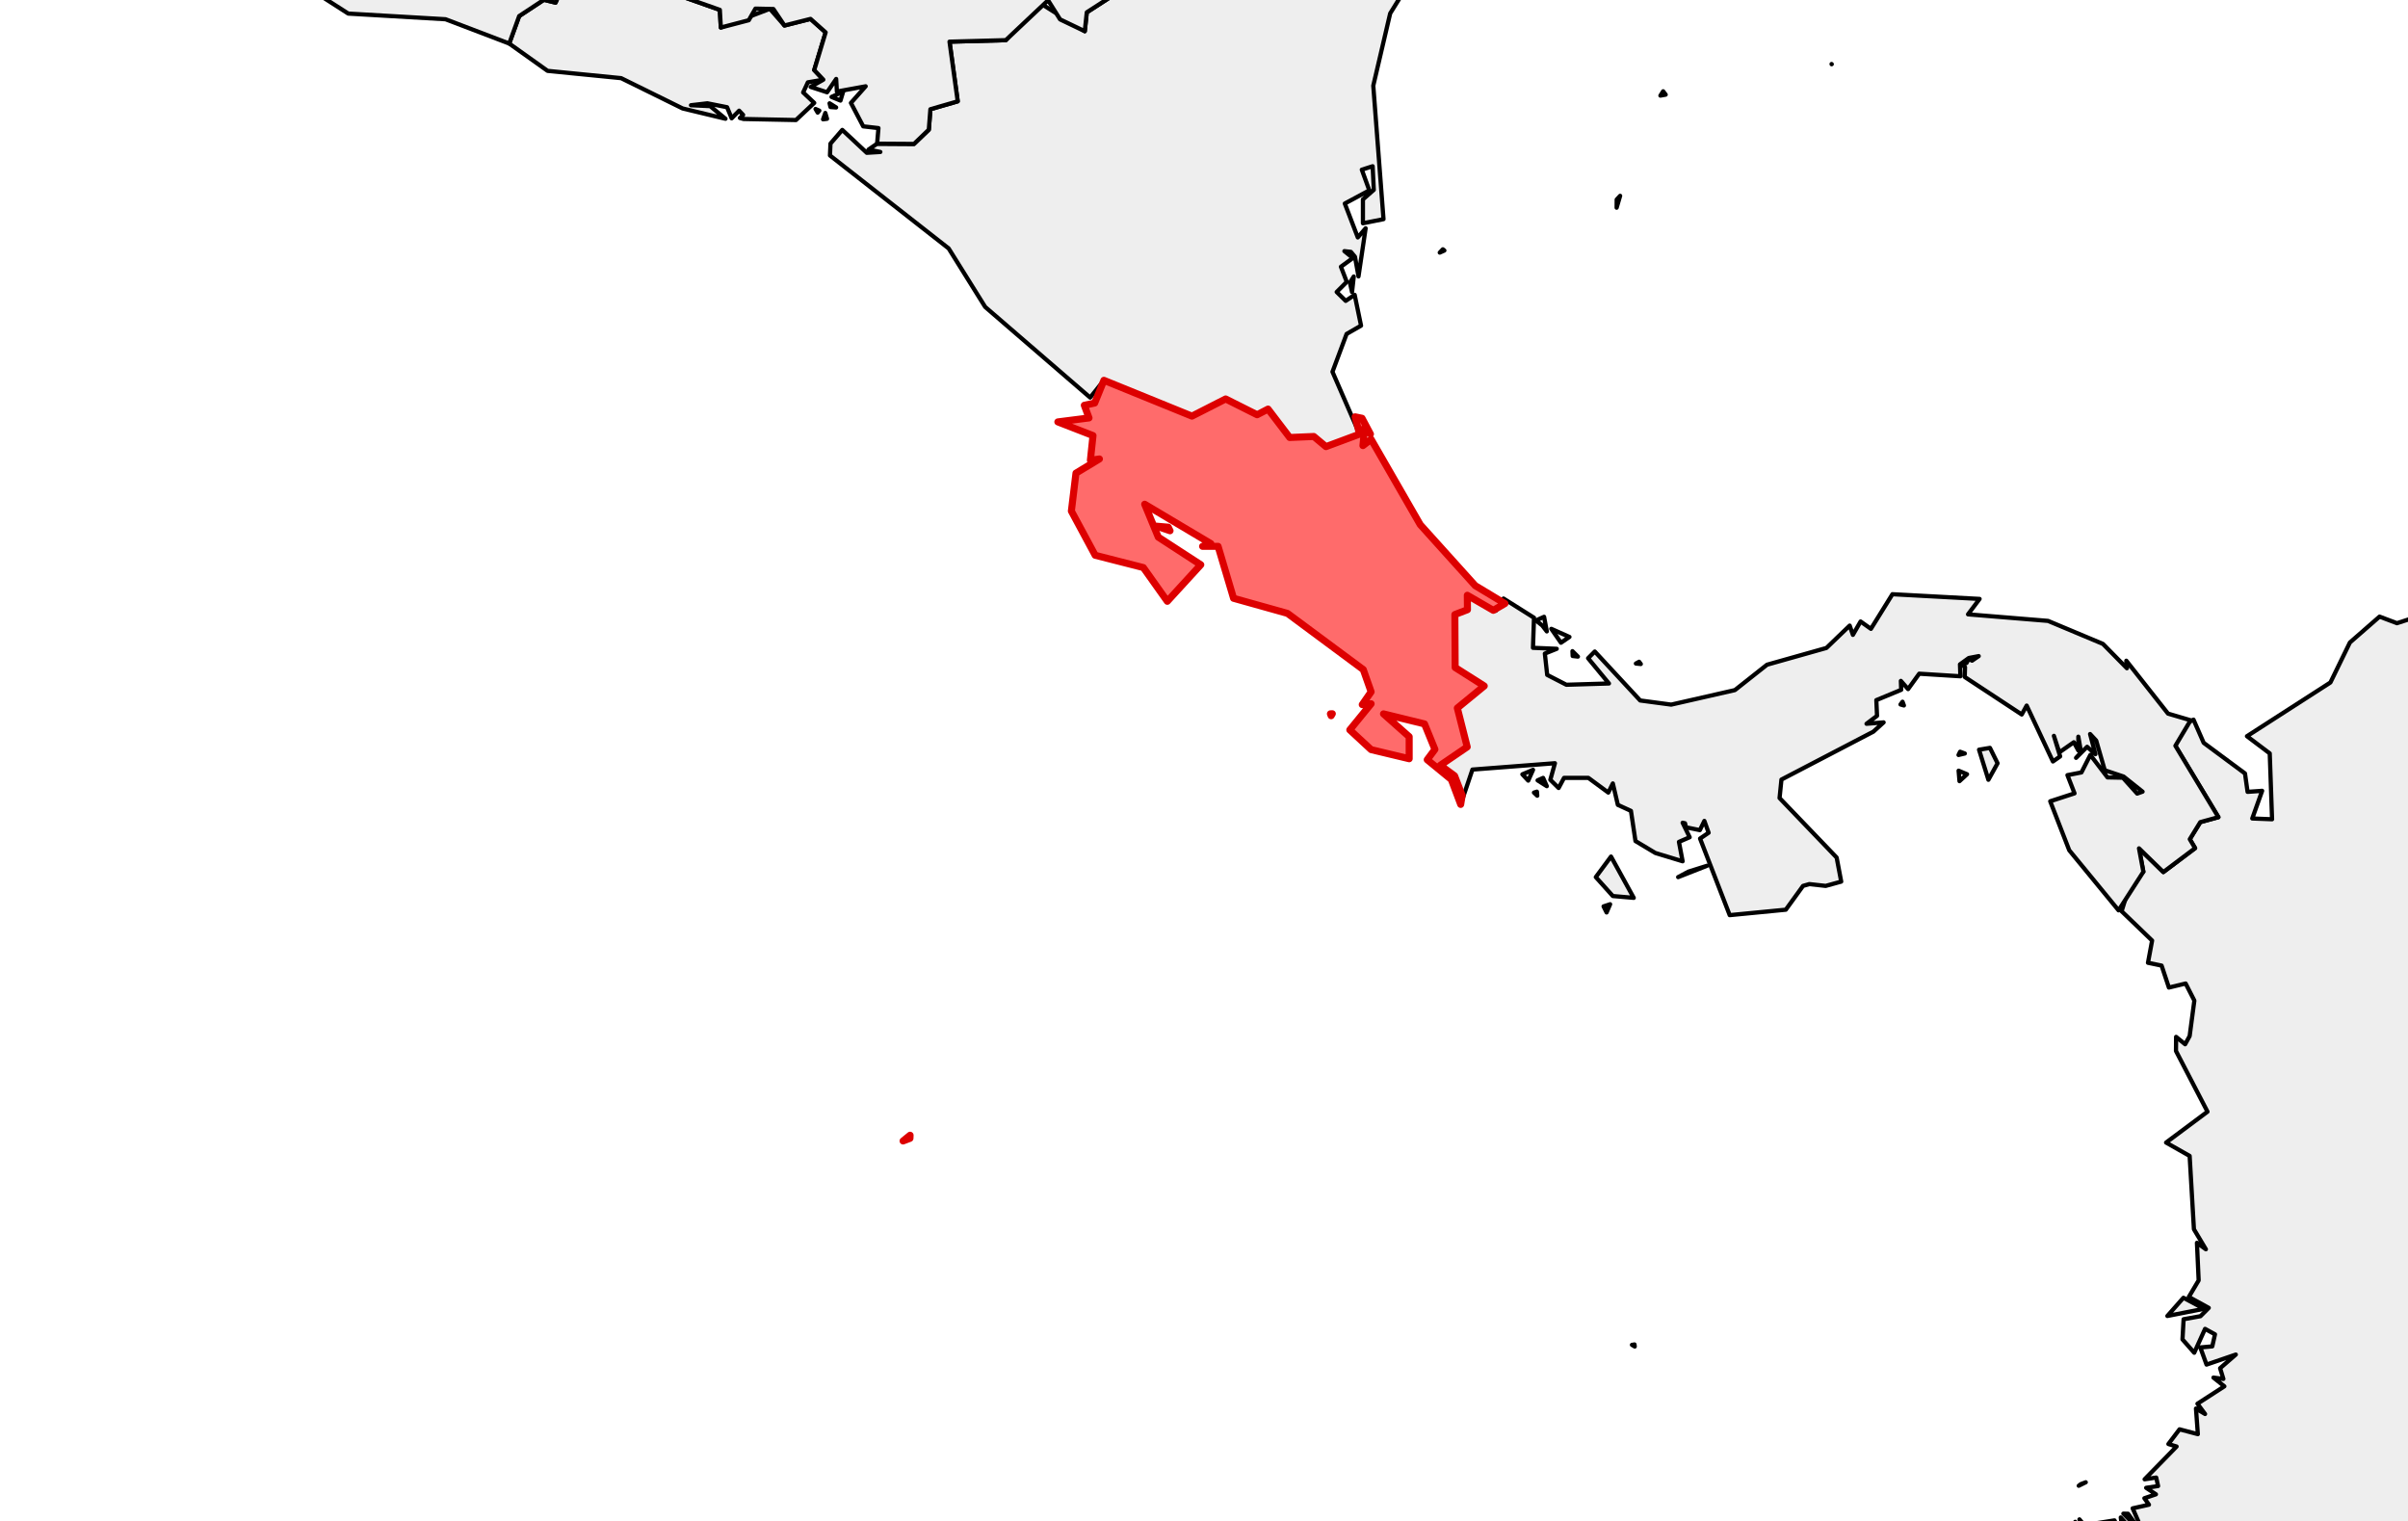 <?xml version="1.0" encoding="utf-8" standalone="no"?>
<!DOCTYPE svg PUBLIC "-//W3C//DTD SVG 1.1//EN"
  "http://www.w3.org/Graphics/SVG/1.1/DTD/svg11.dtd">
<svg xmlns:xlink="http://www.w3.org/1999/xlink" width="170.963pt" height="108pt" viewBox="0 0 170.963 108" xmlns="http://www.w3.org/2000/svg" version="1.1">
 <defs>
  <style type="text/css">*{stroke-linejoin: round; stroke-linecap: butt}</style>
 </defs>
 <g id="figure_1">
  <g id="patch_1">
   <path d="M 0 108 
L 170.963 108 
L 170.963 0 
L 0 0 
z
" style="fill: #ffffff"/>
  </g>
  <g id="axes_1">
   <g id="PatchCollection_1">
    <path d="M 75.104 29.952 
L 77.317 29.671 
L 76.984 28.772 
L 77.72 28.613 
L 78.375 27 
L 84.626 29.542 
L 87.018 28.323 
L 89.253 29.444 
L 90.029 29.042 
L 91.567 31.06 
L 93.277 30.987 
L 94.14 31.708 
L 96.525 30.821 
L 96.211 29.592 
L 96.701 29.693 
L 97.299 30.818 
L 96.893 30.341 
L 96.765 31.635 
L 97.347 31.188 
L 100.834 37.246 
L 104.737 41.576 
L 106.847 42.847 
L 106.022 43.329 
L 104.176 42.26 
L 104.187 43.285 
L 103.292 43.628 
L 103.314 47.39 
L 105.378 48.699 
L 103.468 50.267 
L 104.169 53.027 
L 102.257 54.331 
L 103.274 55.08 
L 103.811 56.468 
L 103.706 57.108 
L 103.041 55.34 
L 101.33 53.936 
L 101.876 53.202 
L 101.138 51.393 
L 98.226 50.68 
L 100.049 52.3 
L 100.049 53.865 
L 97.346 53.218 
L 95.833 51.817 
L 97.347 49.963 
L 96.717 50.023 
L 97.347 49.115 
L 96.791 47.537 
L 91.409 43.546 
L 87.58 42.474 
L 86.482 38.786 
L 85.381 38.786 
L 85.969 38.592 
L 81.27 35.797 
L 82.236 38.133 
L 85.253 40.093 
L 82.877 42.688 
L 81.175 40.293 
L 77.755 39.42 
L 76.065 36.282 
L 76.391 33.589 
L 78.056 32.583 
L 77.415 32.677 
L 77.601 30.922 
z
" clip-path="url(#pff1f1eb0c4)" style="fill: #eeeeee; stroke: #000000; stroke-width: 0.3"/>
    <path d="M 94.457 50.677 
L 94.592 50.671 
L 94.508 50.811 
z
" clip-path="url(#pff1f1eb0c4)" style="fill: #eeeeee; stroke: #000000; stroke-width: 0.3"/>
    <path d="M 82.115 37.356 
L 82.946 37.427 
L 83.07 37.68 
z
" clip-path="url(#pff1f1eb0c4)" style="fill: #eeeeee; stroke: #000000; stroke-width: 0.3"/>
    <path d="M 64.116 81 
L 64.614 80.594 
L 64.605 80.815 
z
" clip-path="url(#pff1f1eb0c4)" style="fill: #eeeeee; stroke: #000000; stroke-width: 0.3"/>
    <path d="M 58.926 11.036 
L 58.962 10.195 
L 59.801 9.223 
L 61.538 10.847 
L 62.503 10.789 
L 61.664 10.618 
L 62.274 10.201 
L 64.891 10.218 
L 65.943 9.207 
L 66.057 7.754 
L 67.996 7.193 
L 67.413 2.959 
L 71.41 2.851 
L 73.694 0.126 
L 77.017 2.216 
L 77.159 0.876 
L 82.391 -2.507 
L 82.618 -4.806 
L 83.705 -5.041 
L 83.477 -5.743 
L 84.881 -7.203 
L 85.933 -7.242 
L 86.803 -5.854 
L 88.836 -5.33 
L 89.959 -6.242 
L 90.857 -5.883 
L 90.908 -6.649 
L 91.786 -6.236 
L 92.316 -6.979 
L 94.07 -6.695 
L 96.97 -7.731 
L 97.97 -9.048 
L 101.522 -8.91 
L 99.987 -7.082 
L 99.723 -8.122 
L 99.276 -7.829 
L 98.762 -7.079 
L 99.938 -6.769 
L 100.995 -2.752 
L 98.7 0.954 
L 97.5 6.083 
L 98.226 15.558 
L 96.765 15.851 
L 96.765 14.156 
L 97.535 13.479 
L 97.454 11.802 
L 96.686 12.047 
L 97.219 13.514 
L 95.478 14.45 
L 96.4 16.855 
L 96.957 16.208 
L 96.451 19.623 
L 96.199 18.226 
L 95.91 17.882 
L 95.449 17.829 
L 96.054 18.317 
L 95.203 18.937 
L 95.617 20.012 
L 94.902 20.729 
L 95.543 21.359 
L 96.179 20.932 
L 96.631 23.118 
L 95.606 23.708 
L 94.603 26.396 
L 96.525 30.821 
L 94.053 31.694 
L 93.277 30.987 
L 91.567 31.06 
L 90.029 29.042 
L 89.253 29.444 
L 87.018 28.323 
L 84.626 29.542 
L 78.375 27 
L 77.399 28.224 
L 69.945 21.79 
L 67.353 17.637 
z
" clip-path="url(#pff1f1eb0c4)" style="fill: #eeeeee; stroke: #000000; stroke-width: 0.3"/>
    <path d="M 104.544 -2.93 
L 105.255 -2.96 
L 105.083 -2.884 
z
" clip-path="url(#pff1f1eb0c4)" style="fill: #eeeeee; stroke: #000000; stroke-width: 0.3"/>
    <path d="M 102.22 17.932 
L 102.44 17.699 
L 102.547 17.785 
z
" clip-path="url(#pff1f1eb0c4)" style="fill: #eeeeee; stroke: #000000; stroke-width: 0.3"/>
    <path d="M 96.302 29.579 
L 96.347 29.572 
L 96.408 29.693 
z
" clip-path="url(#pff1f1eb0c4)" style="fill: #eeeeee; stroke: #000000; stroke-width: 0.3"/>
    <path d="M 95.84 20.06 
L 96.114 19.631 
L 95.992 20.738 
z
" clip-path="url(#pff1f1eb0c4)" style="fill: #eeeeee; stroke: #000000; stroke-width: 0.3"/>
    <path d="M 36.153 3.091 
L 36.86 1.142 
L 38.615 -0.016 
L 39.443 0.187 
L 39.985 -1.068 
L 41.536 -1.654 
L 40.978 -3.266 
L 42.721 -3.679 
L 45.012 -2.787 
L 45.449 -3.211 
L 47.97 -0.408 
L 51.107 0.699 
L 51.178 1.955 
L 54.662 0.627 
L 55.695 1.811 
L 57.547 1.342 
L 58.619 2.298 
L 57.809 4.974 
L 58.454 5.656 
L 57.356 5.845 
L 57.023 6.563 
L 57.809 7.305 
L 56.512 8.522 
L 52.79 8.447 
L 52.533 8.376 
L 52.76 8.157 
L 52.476 7.858 
L 51.947 8.399 
L 51.621 7.612 
L 50.222 7.334 
L 49.058 7.47 
L 50.422 7.534 
L 51.507 8.431 
L 48.468 7.701 
L 44.098 5.548 
L 38.876 5.03 
z
" clip-path="url(#pff1f1eb0c4)" style="fill: #eeeeee; stroke: #000000; stroke-width: 0.3"/>
    <path d="M 58.436 8.47 
L 58.596 8.019 
L 58.717 8.434 
z
" clip-path="url(#pff1f1eb0c4)" style="fill: #eeeeee; stroke: #000000; stroke-width: 0.3"/>
    <path d="M 57.901 7.735 
L 58.171 7.855 
L 58.054 7.994 
z
" clip-path="url(#pff1f1eb0c4)" style="fill: #eeeeee; stroke: #000000; stroke-width: 0.3"/>
    <path d="M 16.002 -4.636 
L 16.804 -5.937 
L 16.866 -8.9 
L 17.62 -9.637 
L 16.331 -11.518 
L 20.753 -18.999 
L 32.972 -19.358 
L 33.371 -22.396 
L 31.136 -23.004 
L 29.599 -26.058 
L 27.179 -27.031 
L 25.072 -29.61 
L 23.543 -30.159 
L 27.769 -30.292 
L 27.855 -35.589 
L 44.951 -35.624 
L 44.238 -17.415 
L 48.452 -17.084 
L 50.123 -15.596 
L 50.607 -17.026 
L 51.252 -16.967 
L 50.158 -18.133 
L 53.766 -15.819 
L 44.948 -9.51 
L 44.276 -7.502 
L 44.952 -4.968 
L 43.064 -3.396 
L 40.978 -3.266 
L 41.536 -1.654 
L 39.985 -1.068 
L 39.443 0.187 
L 38.615 -0.016 
L 36.86 1.142 
L 36.153 3.091 
L 31.63 1.366 
L 24.725 0.964 
z
" clip-path="url(#pff1f1eb0c4)" style="fill: #eeeeee; stroke: #000000; stroke-width: 0.3"/>
    <path d="M 43.064 -3.396 
L 44.952 -4.968 
L 44.276 -7.502 
L 44.948 -9.51 
L 52.868 -15.335 
L 54.723 -15.537 
L 56.298 -17.161 
L 59.673 -17.809 
L 60.722 -16.392 
L 61.982 -17.001 
L 66 -16.149 
L 71.086 -16.249 
L 75.227 -17.82 
L 75.359 -18.456 
L 74.527 -18.715 
L 77.386 -18.197 
L 79.399 -17.184 
L 83.983 -18.306 
L 87.017 -17.247 
L 87.172 -16.282 
L 89.116 -16.483 
L 87.343 -17.121 
L 90.6 -16.628 
L 95.897 -12.746 
L 93.326 -14.036 
L 92.392 -14.165 
L 92.526 -13.518 
L 92.141 -14.165 
L 91.367 -14.165 
L 93.942 -11.396 
L 95.035 -11.505 
L 93.115 -12.813 
L 95.108 -11.989 
L 95.617 -10.855 
L 96.898 -11.746 
L 97.795 -11.635 
L 97.746 -10.941 
L 97.187 -11.188 
L 96.915 -10.609 
L 98.226 -10.982 
L 97.777 -11.793 
L 97.021 -11.829 
L 96.15 -12.75 
L 98.918 -11.465 
L 100.078 -9.586 
L 101.522 -8.91 
L 97.97 -9.048 
L 96.97 -7.731 
L 94.07 -6.695 
L 92.316 -6.979 
L 91.786 -6.236 
L 90.908 -6.649 
L 90.857 -5.883 
L 89.959 -6.242 
L 88.836 -5.33 
L 86.803 -5.854 
L 85.933 -7.242 
L 84.881 -7.203 
L 83.477 -5.743 
L 83.705 -5.041 
L 82.618 -4.806 
L 82.391 -2.507 
L 77.159 0.876 
L 77.017 2.216 
L 75.264 1.377 
L 74.412 0.021 
L 71.41 2.851 
L 67.413 2.959 
L 67.996 7.193 
L 66.057 7.754 
L 65.943 9.207 
L 64.891 10.218 
L 62.274 10.201 
L 62.368 9.094 
L 61.286 8.97 
L 60.414 7.308 
L 61.461 6.127 
L 59.417 6.499 
L 59.366 5.605 
L 58.721 6.551 
L 57.554 6.171 
L 58.454 5.656 
L 57.809 4.974 
L 58.619 2.298 
L 57.547 1.342 
L 55.695 1.811 
L 54.909 0.64 
L 53.633 0.612 
L 53.161 1.436 
L 51.178 1.955 
L 51.107 0.699 
L 47.97 -0.408 
L 45.449 -3.211 
z
" clip-path="url(#pff1f1eb0c4)" style="fill: #eeeeee; stroke: #000000; stroke-width: 0.3"/>
    <path d="M 68.911 -21.123 
L 70.47 -22.181 
L 71.485 -22.493 
L 72.896 -22.481 
z
" clip-path="url(#pff1f1eb0c4)" style="fill: #eeeeee; stroke: #000000; stroke-width: 0.3"/>
    <path d="M 94.018 -31.785 
L 94.057 -31.85 
L 94.186 -31.801 
z
" clip-path="url(#pff1f1eb0c4)" style="fill: #eeeeee; stroke: #000000; stroke-width: 0.3"/>
    <path d="M 75.098 -22.244 
L 75.998 -23.325 
L 76.319 -23.146 
z
" clip-path="url(#pff1f1eb0c4)" style="fill: #eeeeee; stroke: #000000; stroke-width: 0.3"/>
    <path d="M 65.244 -19.217 
L 65.743 -19.525 
L 66.358 -19.304 
z
" clip-path="url(#pff1f1eb0c4)" style="fill: #eeeeee; stroke: #000000; stroke-width: 0.3"/>
    <path d="M 59.037 6.881 
L 59.865 6.499 
L 59.673 7.14 
z
" clip-path="url(#pff1f1eb0c4)" style="fill: #eeeeee; stroke: #000000; stroke-width: 0.3"/>
    <path d="M 58.898 7.334 
L 59.363 7.628 
L 58.962 7.599 
z
" clip-path="url(#pff1f1eb0c4)" style="fill: #eeeeee; stroke: #000000; stroke-width: 0.3"/>
    <path d="M 140.069 117.76 
L 141.715 116.023 
L 144.294 116.396 
L 144.536 115.139 
L 143.949 114.066 
L 143.408 114.493 
L 143.056 112.531 
L 144.267 110.223 
L 144.409 110.713 
L 146.407 108.187 
L 147.263 109.192 
L 147.336 108.038 
L 147.704 109.236 
L 148.41 109.659 
L 148.853 109.437 
L 148.751 108.154 
L 150.123 107.935 
L 150.551 108.831 
L 151.157 108.965 
L 151.9 108.721 
L 151.984 108.383 
L 151.413 107.082 
L 152.572 106.823 
L 152.246 106.364 
L 153.067 106.085 
L 152.373 105.625 
L 153.22 105.497 
L 153.087 104.897 
L 152.263 105.019 
L 154.534 102.692 
L 153.951 102.515 
L 154.743 101.472 
L 156.042 101.815 
L 155.909 99.996 
L 156.555 100.384 
L 156.015 99.654 
L 157.925 98.419 
L 157.15 97.799 
L 157.855 97.893 
L 157.623 97.133 
L 158.738 96.164 
L 156.659 96.876 
L 156.218 95.659 
L 157.068 95.582 
L 157.259 94.728 
L 156.555 94.34 
L 155.786 96.035 
L 154.952 95.088 
L 155.031 93.656 
L 156.229 93.44 
L 156.817 92.85 
L 155.402 92.074 
L 156.1 90.897 
L 155.978 88.231 
L 156.613 88.69 
L 155.764 87.267 
L 155.46 82.063 
L 153.788 81.114 
L 156.727 78.922 
L 154.49 74.612 
L 154.499 73.611 
L 155.14 74.135 
L 155.46 73.552 
L 155.794 71.034 
L 155.176 69.823 
L 153.987 70.109 
L 153.469 68.55 
L 152.502 68.35 
L 152.795 66.772 
L 150.63 64.69 
L 151.34 62.401 
L 152.174 61.891 
L 151.865 60.228 
L 153.593 61.909 
L 155.847 60.214 
L 155.47 59.577 
L 156.216 58.366 
L 157.502 58.013 
L 154.449 52.946 
L 154.963 51.48 
L 155.735 51.091 
L 156.457 52.736 
L 159.39 54.91 
L 159.573 56.216 
L 160.608 56.143 
L 159.906 58.106 
L 161.312 58.162 
L 161.147 53.486 
L 159.53 52.265 
L 165.455 48.451 
L 166.838 45.613 
L 168.943 43.776 
L 170.18 44.242 
L 171.975 43.661 
L 172.39 42.066 
L 171.182 41.311 
L 172.819 36.191 
L 171.196 37.198 
L 172.959 35.448 
L 172.883 34.761 
L 172.37 34.696 
L 173.08 33.848 
L 173.169 34.352 
L 173.208 33.719 
L 172.922 33.007 
L 175.456 31.771 
L 175.288 30.932 
L 179.257 27.951 
L 184.384 29.071 
L 182.567 29.185 
L 182.659 30.405 
L 181.578 30.244 
L 181.564 31.058 
L 181.885 30.594 
L 182.077 31.247 
L 182.491 31.222 
L 182.397 30.465 
L 183.472 31.366 
L 185.739 25.732 
L 193.817 26.203 
L 198.987 22.278 
L 203.473 20.59 
L 204.64 17.081 
L 206.226 17.089 
L 205.799 17.669 
L 206.527 17.93 
L 207.151 17.081 
L 206.312 16.828 
L 208.45 15.619 
L 208.816 16.045 
L 209.404 15.456 
L 208.373 15.527 
L 208.984 15.068 
L 212.866 16.267 
L 214.254 18.613 
L 214.027 19.358 
L 211.479 21.288 
L 206.029 22.836 
L 203.436 27.522 
L 201.257 27.845 
L 199.534 30.36 
L 197.358 34.368 
L 196.695 40.254 
L 192.89 46.317 
L 194.569 46.311 
L 196.469 45.154 
L 196.979 46.969 
L 198.52 46.875 
L 199.605 51.26 
L 202.249 54.068 
L 202.791 56.452 
L 201.333 58.03 
L 201.45 62.326 
L 204.007 63.299 
L 205.019 66.097 
L 205.999 66.798 
L 209.502 66.425 
L 213.596 67.275 
L 218.106 65.972 
L 221.711 67.505 
L 223.492 67.18 
L 229.924 75.243 
L 230.977 74.919 
L 231.777 75.637 
L 233.512 74.336 
L 237.507 75.113 
L 243.673 74.336 
L 245.088 73.43 
L 248.627 74.525 
L 248.24 75.316 
L 248.885 76.608 
L 246.984 78.445 
L 247.06 80.749 
L 245.019 82.667 
L 245.408 85.284 
L 244.639 90.316 
L 246.922 97.624 
L 248.159 98.041 
L 249.945 101.208 
L 244.981 105.928 
L 244.818 106.842 
L 246.97 106.618 
L 247.449 107.778 
L 251.069 110.591 
L 250.81 111.808 
L 253.941 120.495 
L 254.02 121.703 
L 252.041 122.144 
L 251.749 117.083 
L 248.865 113.021 
L 244.134 116.784 
L 241.664 114.19 
L 240.838 115.949 
L 241.935 116.974 
L 229.001 116.486 
L 226.053 117.103 
L 226.091 123.25 
L 231.376 123.449 
L 232.656 125.067 
L 232.796 127.131 
L 231.299 127.434 
L 229.6 126.347 
L 224.195 127.719 
L 224.066 134.814 
L 228.271 138.269 
L 228.19 140.25 
L 230.338 144.51 
L 225.033 173.467 
L 221.785 169.605 
L 220.099 170.072 
L 217.817 169.158 
L 224.229 159.041 
L 223.712 158.188 
L 223.292 158.606 
L 219.276 156.105 
L 218.629 156.534 
L 216.218 154.261 
L 211.375 155.825 
L 211.04 154.679 
L 210.649 155.247 
L 210.272 154.374 
L 208.323 153.515 
L 206.423 155.333 
L 204.286 156.151 
L 202.395 156.534 
L 199.897 155.428 
L 199.258 156.263 
L 199.058 155.745 
L 197.166 156.293 
L 194.704 154.285 
L 195.518 152.956 
L 194.749 150.256 
L 193.271 150.275 
L 191.578 149.166 
L 191.896 147.31 
L 190.588 145.197 
L 188.518 144.774 
L 186.457 142.691 
L 184.676 142.515 
L 183.257 138.441 
L 181.153 136.517 
L 179.76 136.259 
L 179.442 134.912 
L 178.421 135.281 
L 176.468 133.707 
L 175.137 134.31 
L 171.917 132.547 
L 170.388 132.495 
L 167.914 129.848 
L 165.597 128.918 
L 164.509 129.485 
L 164.588 130.882 
L 163.111 131.247 
L 155.305 129.62 
L 154.643 127.124 
L 152.978 126.503 
L 152.437 125.301 
L 151.079 125.622 
L 148.527 124.56 
L 141.878 119.695 
L 141.578 118.517 
z
" clip-path="url(#pff1f1eb0c4)" style="fill: #eeeeee; stroke: #000000; stroke-width: 0.3"/>
    <path d="M 150.569 107.729 
L 151.055 108.28 
L 151.669 108.7 
L 150.703 108.7 
z
" clip-path="url(#pff1f1eb0c4)" style="fill: #eeeeee; stroke: #000000; stroke-width: 0.3"/>
    <path d="M 172.256 35.448 
L 172.395 34.89 
L 172.775 35.148 
z
" clip-path="url(#pff1f1eb0c4)" style="fill: #eeeeee; stroke: #000000; stroke-width: 0.3"/>
    <path d="M 153.879 93.425 
L 155.018 92.133 
L 156.485 92.915 
z
" clip-path="url(#pff1f1eb0c4)" style="fill: #eeeeee; stroke: #000000; stroke-width: 0.3"/>
    <path d="M 150.754 107.46 
L 151.087 107.465 
L 151.913 108.612 
z
" clip-path="url(#pff1f1eb0c4)" style="fill: #eeeeee; stroke: #000000; stroke-width: 0.3"/>
    <path d="M 147.637 107.865 
L 148.75 109.21 
L 148.392 109.548 
z
" clip-path="url(#pff1f1eb0c4)" style="fill: #eeeeee; stroke: #000000; stroke-width: 0.3"/>
    <path d="M 147.586 105.478 
L 147.735 105.363 
L 148.085 105.231 
z
" clip-path="url(#pff1f1eb0c4)" style="fill: #eeeeee; stroke: #000000; stroke-width: 0.3"/>
    <path d="M 130.037 4.545 
L 130.051 4.556 
L 130.042 4.559 
z
" clip-path="url(#pff1f1eb0c4)" style="fill: #eeeeee; stroke: #000000; stroke-width: 0.3"/>
    <path d="M 117.886 6.788 
L 118.081 6.48 
L 118.26 6.72 
z
" clip-path="url(#pff1f1eb0c4)" style="fill: #eeeeee; stroke: #000000; stroke-width: 0.3"/>
    <path d="M 115.866 95.477 
L 116.046 95.447 
L 116.064 95.594 
z
" clip-path="url(#pff1f1eb0c4)" style="fill: #eeeeee; stroke: #000000; stroke-width: 0.3"/>
    <path d="M 114.778 14.744 
L 114.782 14.168 
L 115.026 13.902 
z
" clip-path="url(#pff1f1eb0c4)" style="fill: #eeeeee; stroke: #000000; stroke-width: 0.3"/>
    <path d="M 102.257 54.331 
L 104.169 53.027 
L 103.468 50.267 
L 105.378 48.699 
L 103.314 47.39 
L 103.292 43.628 
L 104.187 43.285 
L 104.176 42.26 
L 106.197 43.359 
L 106.746 42.492 
L 108.911 43.854 
L 108.838 45.99 
L 110.525 46.061 
L 109.681 46.4 
L 109.847 47.913 
L 111.209 48.613 
L 114.233 48.522 
L 112.752 46.73 
L 113.226 46.253 
L 116.451 49.729 
L 118.652 50.023 
L 123.174 48.992 
L 125.455 47.19 
L 129.673 46 
L 131.324 44.414 
L 131.552 45.071 
L 132.098 44.122 
L 132.832 44.643 
L 134.358 42.185 
L 140.547 42.519 
L 139.727 43.613 
L 145.407 44.079 
L 149.306 45.714 
L 151.006 47.44 
L 150.965 46.908 
L 153.924 50.661 
L 155.53 51.134 
L 154.449 52.946 
L 157.502 58.013 
L 156.216 58.366 
L 155.47 59.577 
L 155.847 60.214 
L 153.593 61.909 
L 151.865 60.228 
L 152.174 61.891 
L 150.414 64.628 
L 146.912 60.363 
L 145.561 56.885 
L 147.287 56.323 
L 146.784 55.03 
L 147.779 54.836 
L 148.41 53.594 
L 149.629 55.19 
L 150.722 55.212 
L 151.734 56.339 
L 152.118 56.202 
L 150.772 55.13 
L 149.435 54.683 
L 148.826 52.575 
L 148.392 52.111 
L 148.769 53.541 
L 148.181 53.017 
L 147.396 53.801 
L 147.751 53.412 
L 147.558 52.3 
L 147.558 53.282 
L 147.238 52.694 
L 146.207 53.412 
L 145.823 52.241 
L 146.266 53.7 
L 145.753 54.059 
L 143.89 50.092 
L 143.54 50.724 
L 139.493 48.061 
L 139.512 47.36 
L 139.261 47.167 
L 139.616 47.07 
L 139.779 46.779 
L 140.011 46.902 
L 140.484 46.579 
L 139.779 46.714 
L 139.154 47.166 
L 139.182 48.011 
L 136.261 47.828 
L 135.47 48.921 
L 134.958 48.339 
L 134.981 48.972 
L 133.216 49.704 
L 133.265 50.819 
L 132.519 51.383 
L 133.733 51.284 
L 133.006 51.942 
L 126.478 55.345 
L 126.345 56.655 
L 130.398 60.878 
L 130.722 62.588 
L 129.618 62.893 
L 128.459 62.764 
L 128.011 62.893 
L 126.788 64.582 
L 122.805 64.969 
L 120.701 59.532 
L 121.309 59.119 
L 121.006 58.279 
L 120.686 58.933 
L 119.703 58.733 
L 119.633 58.446 
L 119.463 58.409 
L 119.963 59.438 
L 119.201 59.768 
L 119.463 61.145 
L 117.53 60.557 
L 116.115 59.709 
L 115.794 57.567 
L 114.863 57.14 
L 114.508 55.619 
L 114.187 56.267 
L 112.773 55.225 
L 111.043 55.225 
L 110.659 55.942 
L 110.07 55.36 
L 110.397 54.183 
L 104.54 54.634 
L 103.706 57.108 
L 103.274 55.08 
z
" clip-path="url(#pff1f1eb0c4)" style="fill: #eeeeee; stroke: #000000; stroke-width: 0.3"/>
    <path d="M 140.508 53.224 
L 141.282 53.094 
L 141.824 54.187 
L 141.172 55.359 
z
" clip-path="url(#pff1f1eb0c4)" style="fill: #eeeeee; stroke: #000000; stroke-width: 0.3"/>
    <path d="M 113.299 62.269 
L 114.379 60.81 
L 115.992 63.741 
L 114.508 63.612 
z
" clip-path="url(#pff1f1eb0c4)" style="fill: #eeeeee; stroke: #000000; stroke-width: 0.3"/>
    <path d="M 109.045 44.048 
L 109.627 43.789 
L 109.82 44.825 
L 109.493 44.402 
z
" clip-path="url(#pff1f1eb0c4)" style="fill: #eeeeee; stroke: #000000; stroke-width: 0.3"/>
    <path d="M 139.057 54.714 
L 139.655 54.965 
L 139.12 55.456 
z
" clip-path="url(#pff1f1eb0c4)" style="fill: #eeeeee; stroke: #000000; stroke-width: 0.3"/>
    <path d="M 139.051 53.598 
L 139.162 53.368 
L 139.498 53.493 
z
" clip-path="url(#pff1f1eb0c4)" style="fill: #eeeeee; stroke: #000000; stroke-width: 0.3"/>
    <path d="M 134.932 50.012 
L 135.076 49.819 
L 135.174 50.083 
z
" clip-path="url(#pff1f1eb0c4)" style="fill: #eeeeee; stroke: #000000; stroke-width: 0.3"/>
    <path d="M 119.145 62.269 
L 119.872 61.88 
L 121.198 61.463 
z
" clip-path="url(#pff1f1eb0c4)" style="fill: #eeeeee; stroke: #000000; stroke-width: 0.3"/>
    <path d="M 116.145 47.106 
L 116.375 46.981 
L 116.494 47.14 
z
" clip-path="url(#pff1f1eb0c4)" style="fill: #eeeeee; stroke: #000000; stroke-width: 0.3"/>
    <path d="M 113.851 64.347 
L 114.316 64.194 
L 114.065 64.777 
z
" clip-path="url(#pff1f1eb0c4)" style="fill: #eeeeee; stroke: #000000; stroke-width: 0.3"/>
    <path d="M 111.641 46.228 
L 112.029 46.614 
L 111.657 46.571 
z
" clip-path="url(#pff1f1eb0c4)" style="fill: #eeeeee; stroke: #000000; stroke-width: 0.3"/>
    <path d="M 110.14 44.643 
L 111.427 45.219 
L 110.825 45.629 
z
" clip-path="url(#pff1f1eb0c4)" style="fill: #eeeeee; stroke: #000000; stroke-width: 0.3"/>
    <path d="M 109.166 55.4 
L 109.558 55.225 
L 109.82 55.813 
z
" clip-path="url(#pff1f1eb0c4)" style="fill: #eeeeee; stroke: #000000; stroke-width: 0.3"/>
    <path d="M 108.908 56.268 
L 109.118 56.202 
L 109.142 56.49 
z
" clip-path="url(#pff1f1eb0c4)" style="fill: #eeeeee; stroke: #000000; stroke-width: 0.3"/>
    <path d="M 108.085 54.972 
L 108.843 54.653 
L 108.501 55.419 
z
" clip-path="url(#pff1f1eb0c4)" style="fill: #eeeeee; stroke: #000000; stroke-width: 0.3"/>
   </g>
   <g id="PatchCollection_2">
    <path d="M 75.104 29.952 
L 77.317 29.671 
L 76.984 28.772 
L 77.72 28.613 
L 78.375 27 
L 84.626 29.542 
L 87.018 28.323 
L 89.253 29.444 
L 90.029 29.042 
L 91.567 31.06 
L 93.277 30.987 
L 94.14 31.708 
L 96.525 30.821 
L 96.211 29.592 
L 96.701 29.693 
L 97.299 30.818 
L 96.893 30.341 
L 96.765 31.635 
L 97.347 31.188 
L 100.834 37.246 
L 104.737 41.576 
L 106.847 42.847 
L 106.022 43.329 
L 104.176 42.26 
L 104.187 43.285 
L 103.292 43.628 
L 103.314 47.39 
L 105.378 48.699 
L 103.468 50.267 
L 104.169 53.027 
L 102.257 54.331 
L 103.274 55.08 
L 103.811 56.468 
L 103.706 57.108 
L 103.041 55.34 
L 101.33 53.936 
L 101.876 53.202 
L 101.138 51.393 
L 98.226 50.68 
L 100.049 52.3 
L 100.049 53.865 
L 97.346 53.218 
L 95.833 51.817 
L 97.347 49.963 
L 96.717 50.023 
L 97.347 49.115 
L 96.791 47.537 
L 91.409 43.546 
L 87.58 42.474 
L 86.482 38.786 
L 85.381 38.786 
L 85.969 38.592 
L 81.27 35.797 
L 82.236 38.133 
L 85.253 40.093 
L 82.877 42.688 
L 81.175 40.293 
L 77.755 39.42 
L 76.065 36.282 
L 76.391 33.589 
L 78.056 32.583 
L 77.415 32.677 
L 77.601 30.922 
z
" clip-path="url(#pff1f1eb0c4)" style="fill: #ff6b6b; stroke: #dd0000; stroke-width: 0.5"/>
    <path d="M 94.457 50.677 
L 94.592 50.671 
L 94.508 50.811 
z
" clip-path="url(#pff1f1eb0c4)" style="fill: #ff6b6b; stroke: #dd0000; stroke-width: 0.5"/>
    <path d="M 82.115 37.356 
L 82.946 37.427 
L 83.07 37.68 
z
" clip-path="url(#pff1f1eb0c4)" style="fill: #ff6b6b; stroke: #dd0000; stroke-width: 0.5"/>
    <path d="M 64.116 81 
L 64.614 80.594 
L 64.605 80.815 
z
" clip-path="url(#pff1f1eb0c4)" style="fill: #ff6b6b; stroke: #dd0000; stroke-width: 0.5"/>
   </g>
  </g>
 </g>
 <defs>
  <clipPath id="pff1f1eb0c4">
   <rect x="0" y="0" width="170.963" height="108"/>
  </clipPath>
 </defs>
</svg>
